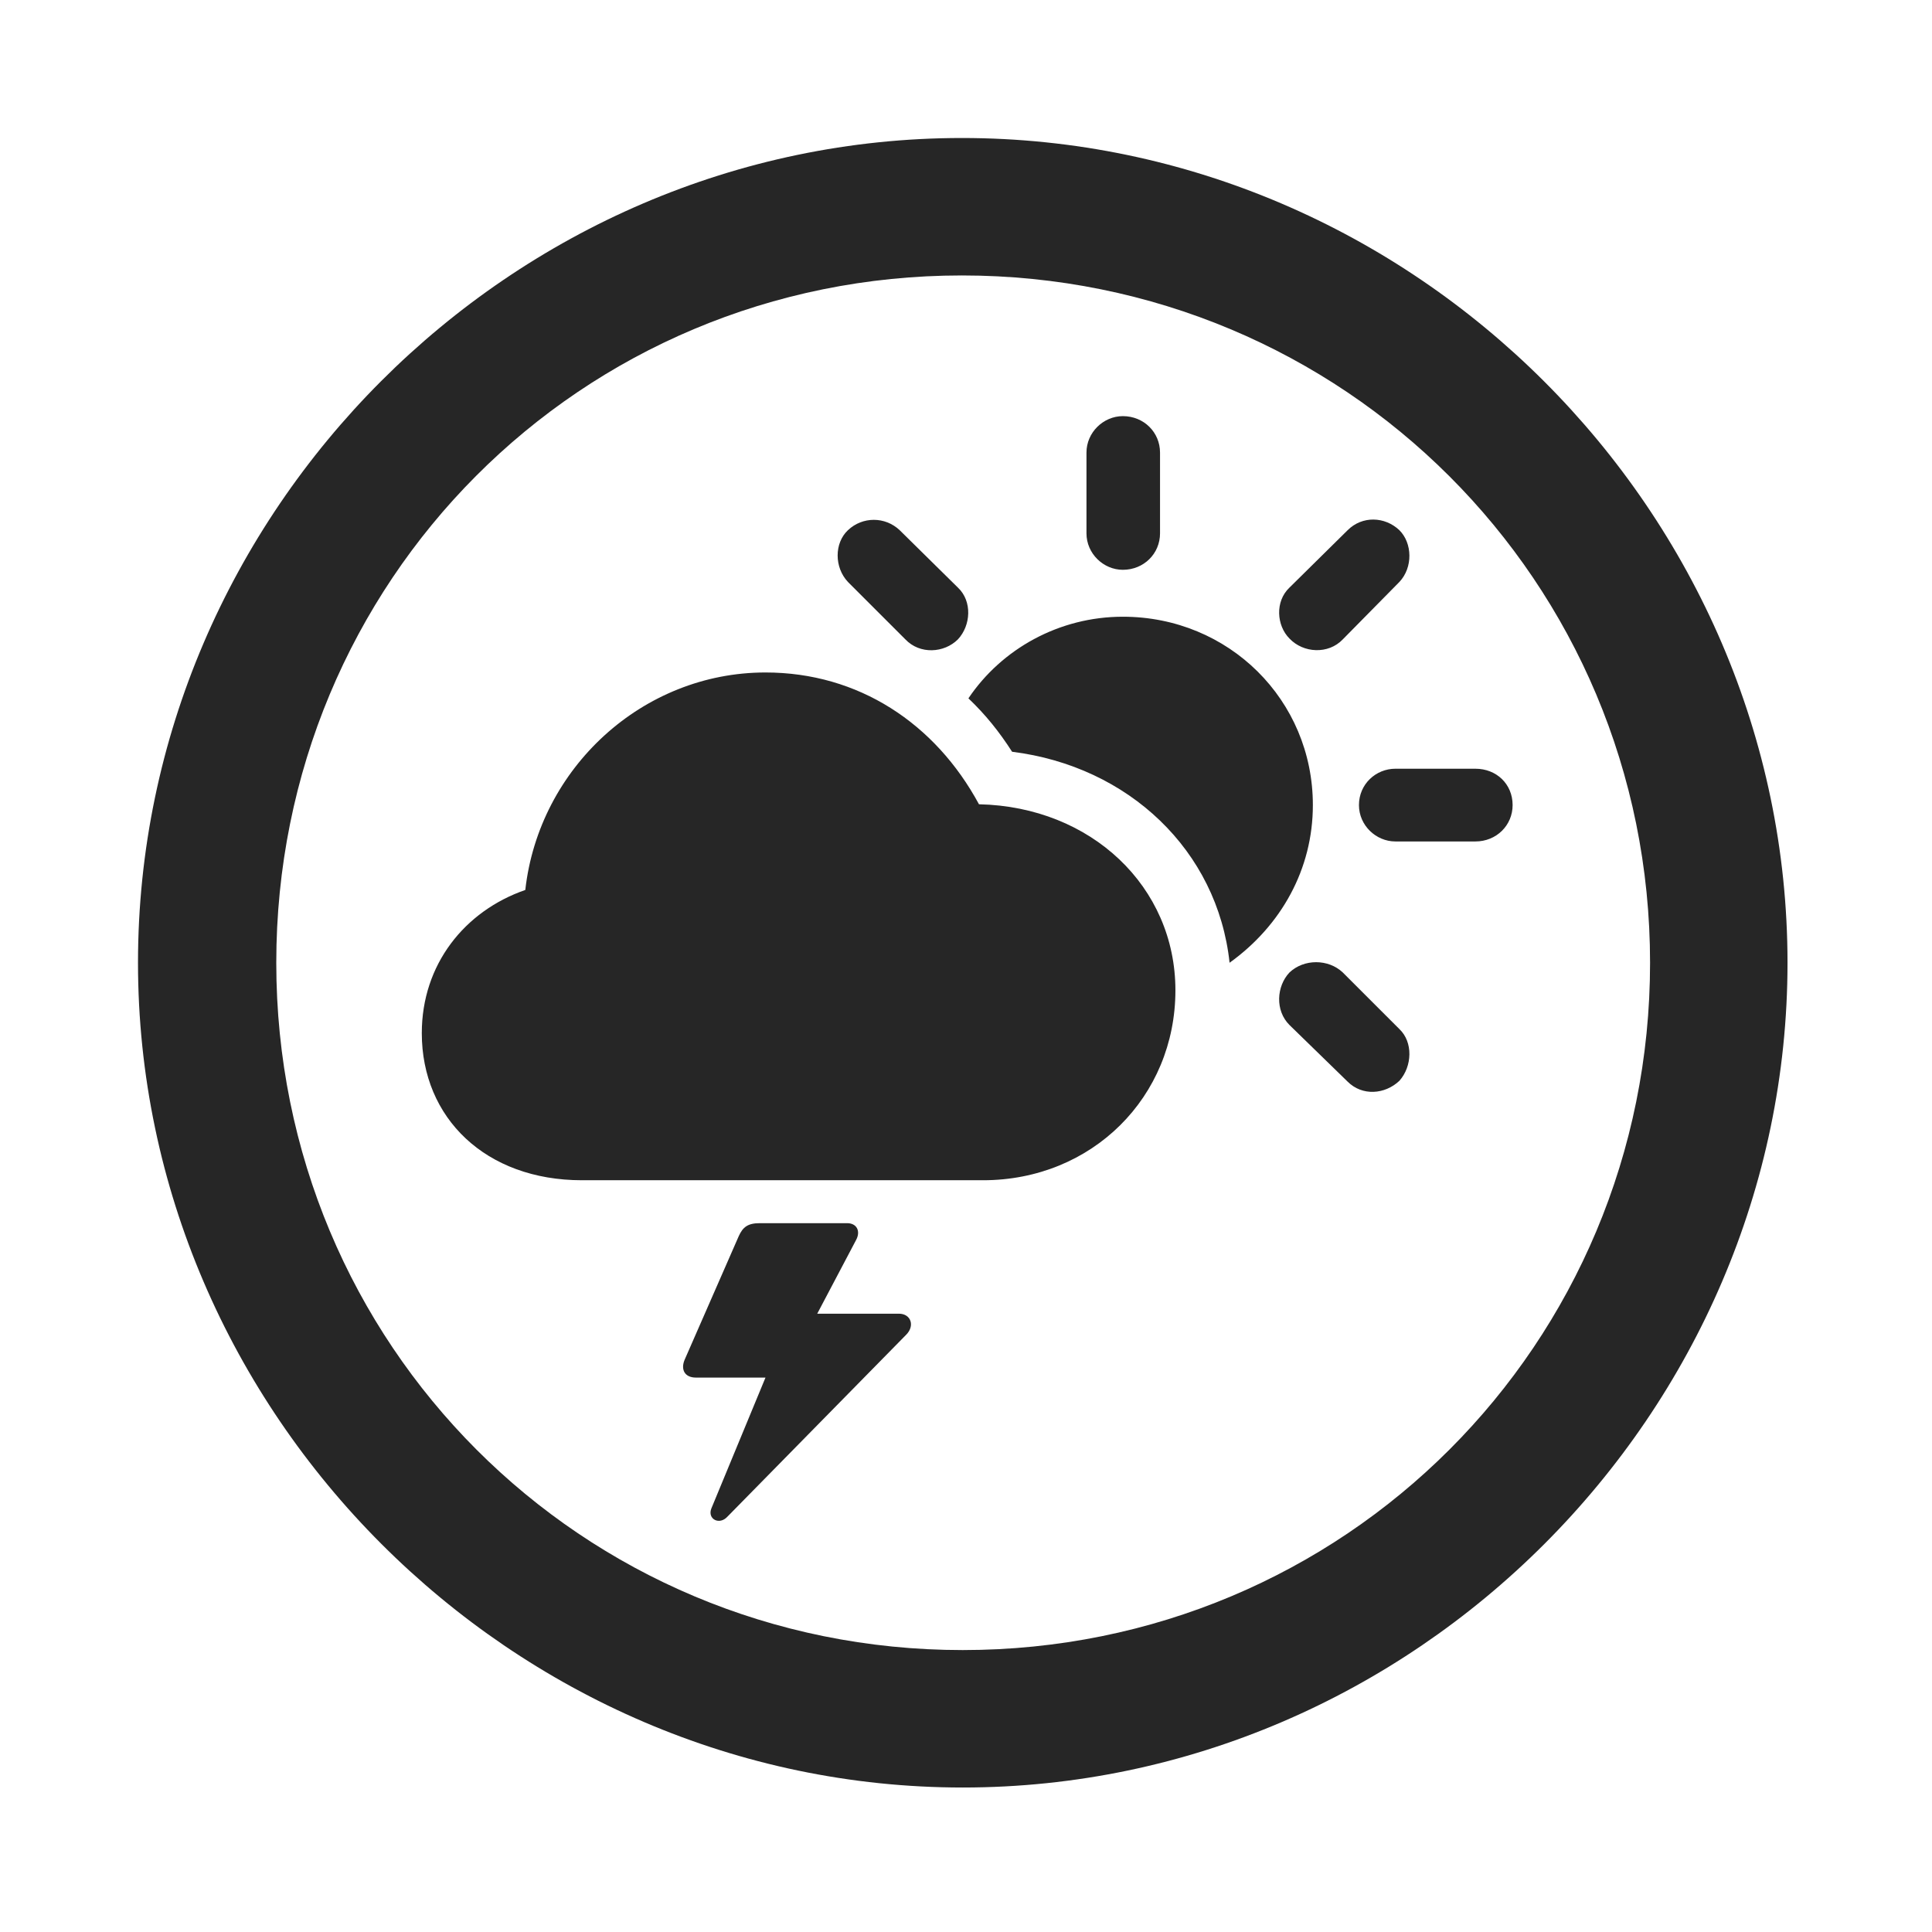 <svg width="28" height="28" viewBox="0 0 28 28" fill="none" xmlns="http://www.w3.org/2000/svg">
<path d="M13.953 25.906C20.492 25.906 25.906 20.48 25.906 13.953C25.906 7.414 20.48 2 13.941 2C7.414 2 2 7.414 2 13.953C2 20.48 7.426 25.906 13.953 25.906ZM13.953 23.914C8.422 23.914 4.004 19.484 4.004 13.953C4.004 8.422 8.41 3.992 13.941 3.992C19.473 3.992 23.914 8.422 23.914 13.953C23.914 19.484 19.484 23.914 13.953 23.914Z" fill="black" fill-opacity="0.85"/>
<path d="M8.434 17.105H14.246C15.828 17.105 17.035 15.898 17.035 14.352C17.035 12.852 15.816 11.691 14.188 11.656C13.555 10.484 12.441 9.746 11.094 9.746C9.312 9.746 7.812 11.129 7.613 12.898C6.734 13.203 6.113 13.977 6.113 14.973C6.113 16.203 7.039 17.105 8.434 17.105ZM13.121 9.266C13.332 9.488 13.684 9.465 13.883 9.266C14.07 9.066 14.094 8.715 13.883 8.516L13.039 7.684C12.828 7.484 12.5 7.484 12.289 7.684C12.09 7.871 12.09 8.223 12.289 8.434L13.121 9.266ZM16.273 8.258C16.578 8.258 16.812 8.023 16.812 7.73V6.559C16.812 6.266 16.578 6.031 16.273 6.031C15.992 6.031 15.746 6.266 15.746 6.559V7.73C15.746 8.023 15.992 8.258 16.273 8.258ZM18.688 9.254C18.887 9.465 19.25 9.488 19.461 9.266L20.281 8.434C20.48 8.223 20.469 7.871 20.281 7.684C20.07 7.484 19.742 7.473 19.531 7.684L18.688 8.516C18.477 8.715 18.5 9.066 18.688 9.254ZM20.223 12.195H21.383C21.688 12.195 21.922 11.961 21.922 11.668C21.922 11.363 21.688 11.141 21.383 11.141H20.223C19.941 11.141 19.695 11.363 19.695 11.668C19.695 11.961 19.941 12.195 20.223 12.195ZM19.531 15.676C19.742 15.887 20.07 15.863 20.281 15.664C20.469 15.453 20.48 15.102 20.281 14.914L19.461 14.094C19.25 13.895 18.898 13.895 18.688 14.094C18.5 14.293 18.477 14.645 18.688 14.855L19.531 15.676ZM19.027 11.668C19.027 10.145 17.809 8.938 16.273 8.938C15.348 8.938 14.516 9.406 14.035 10.121C14.281 10.355 14.48 10.602 14.668 10.895C16.355 11.105 17.645 12.324 17.82 13.953C18.57 13.414 19.027 12.594 19.027 11.668ZM9.922 19.707C9.863 19.848 9.922 19.965 10.086 19.965H11.094L10.309 21.863C10.25 22.016 10.426 22.109 10.543 21.98L13.133 19.344C13.262 19.215 13.203 19.039 13.027 19.039H11.844L12.406 17.973C12.477 17.844 12.418 17.727 12.277 17.727H11.012C10.836 17.727 10.766 17.785 10.707 17.914L9.922 19.707Z" fill="black" fill-opacity="0.85"/>
</svg>
